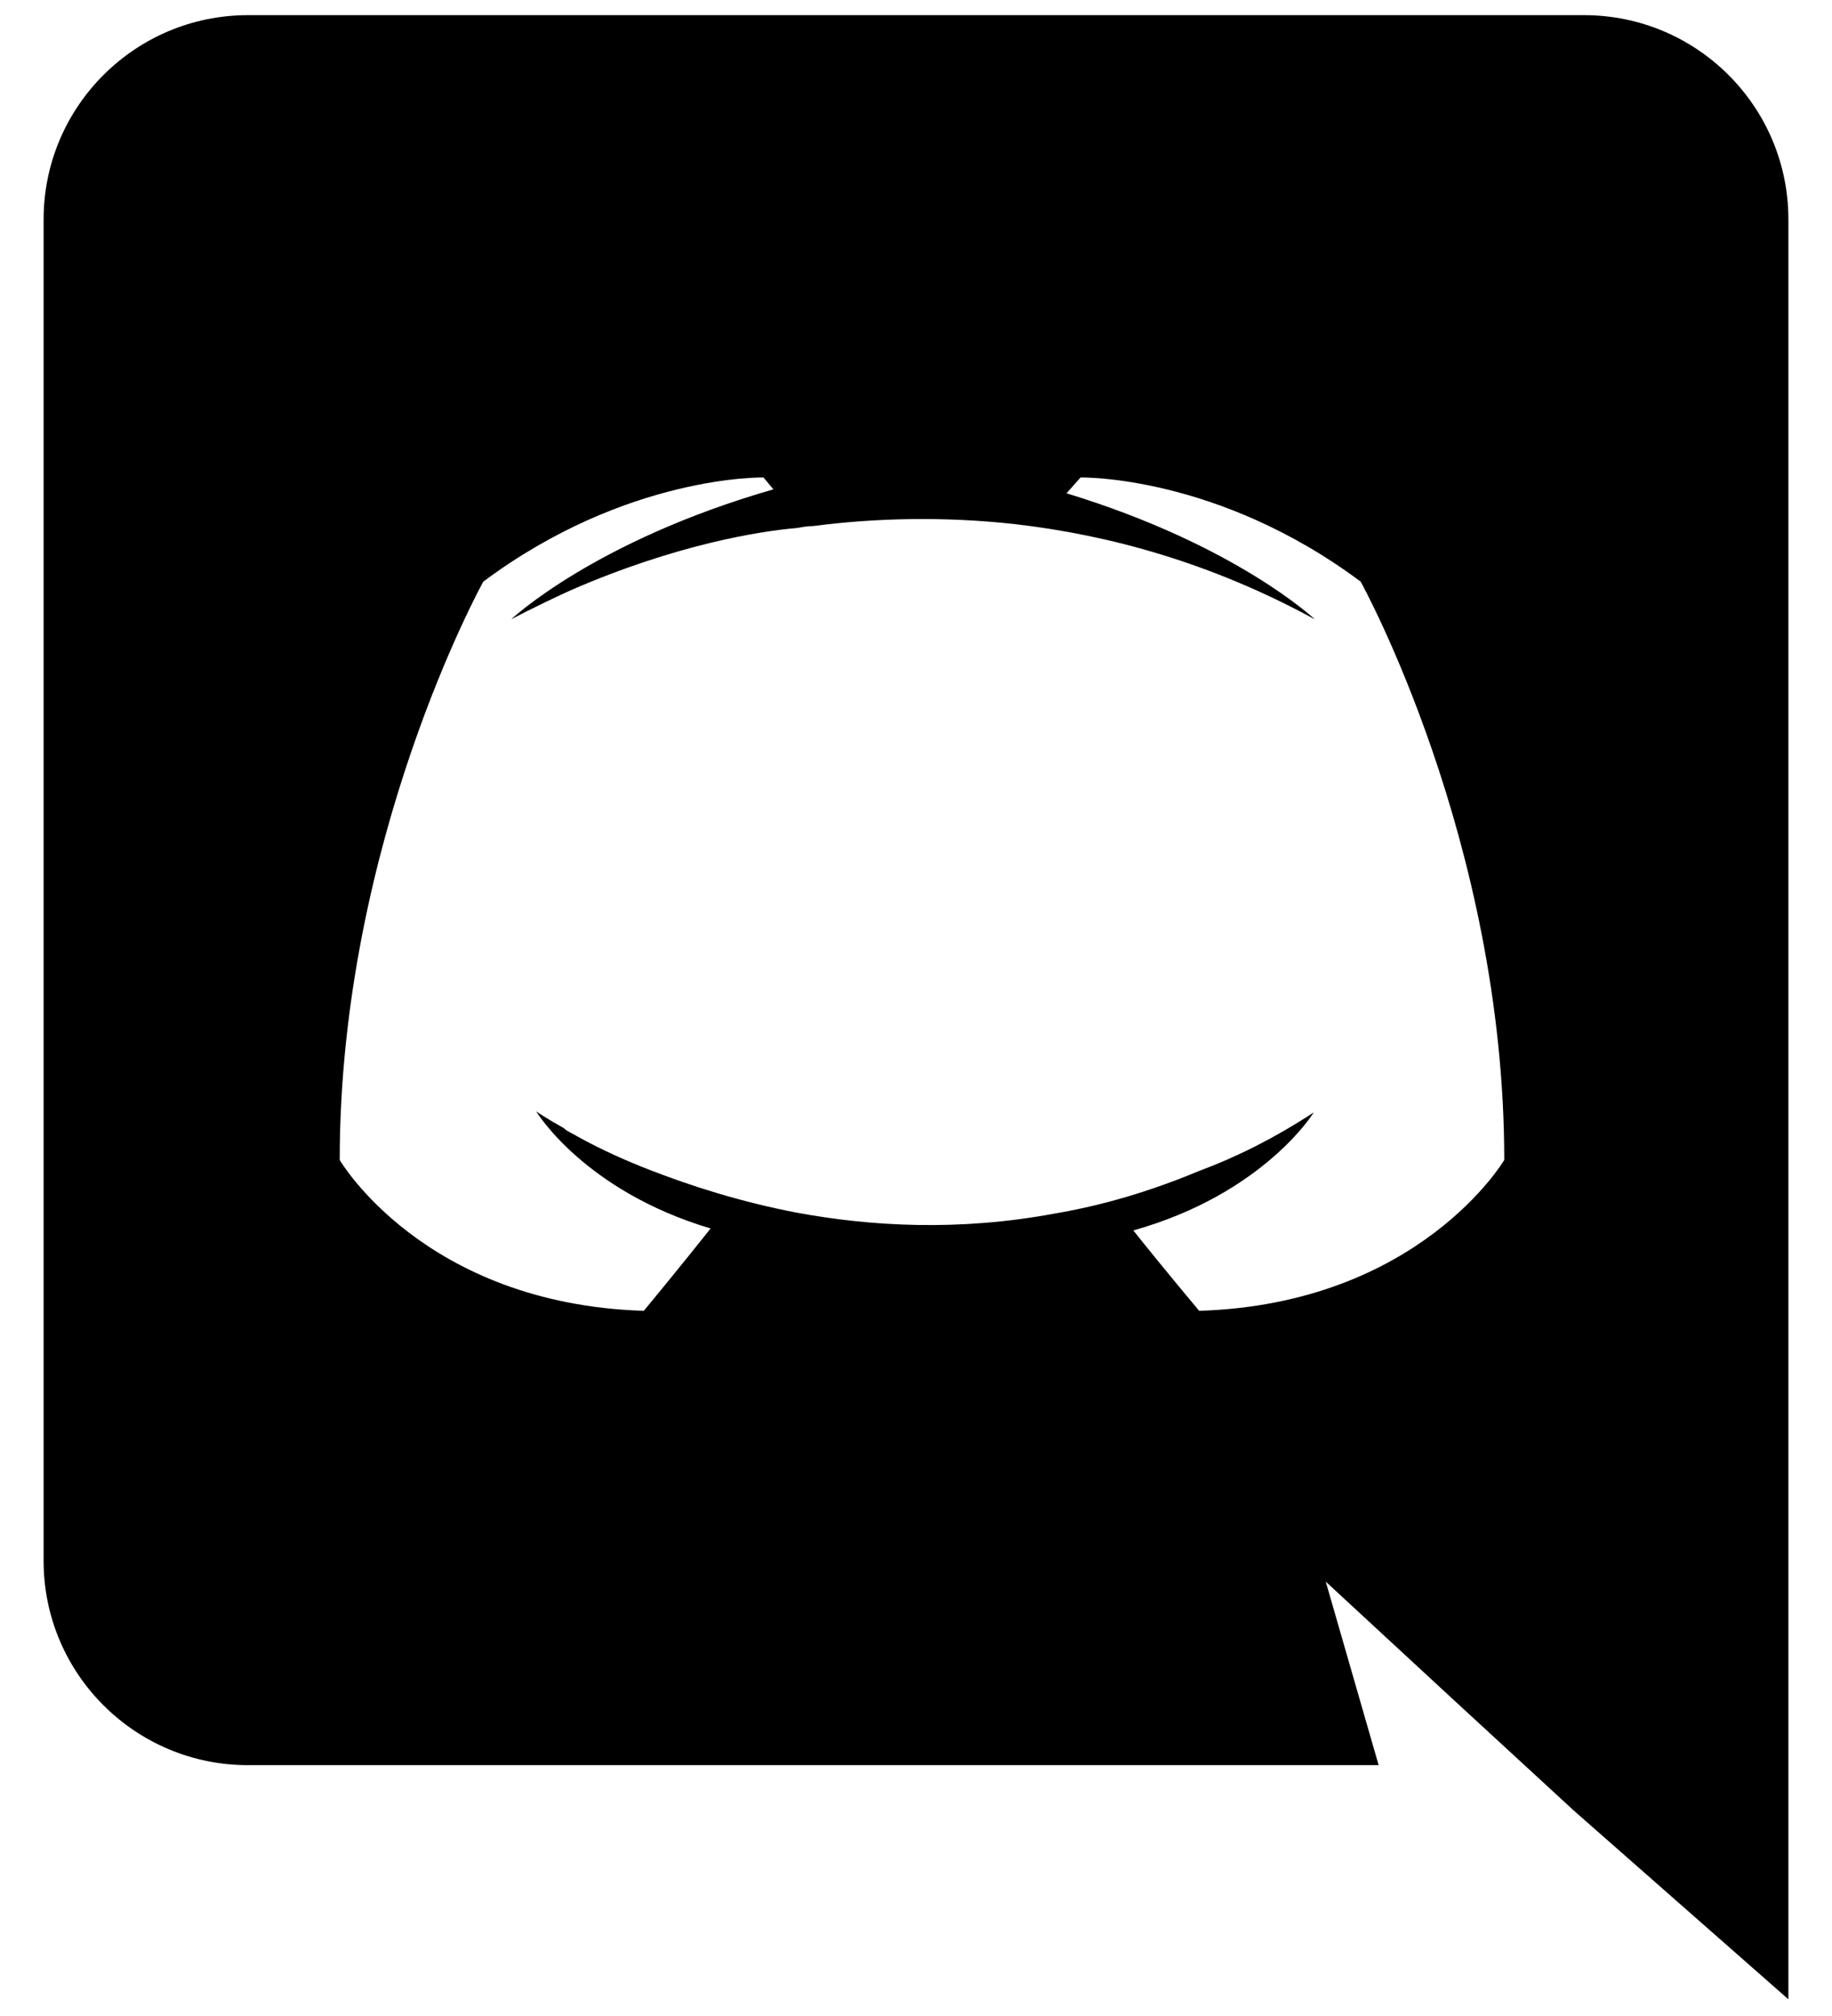 <svg width="30" height="33" viewBox="0 0 30 33" fill="none" xmlns="http://www.w3.org/2000/svg">
<path d="M25.939 0.248H4.061C2.216 0.248 0.714 1.742 0.714 3.593V25.549C0.714 27.4 2.216 28.894 4.061 28.894H22.576L21.71 25.89L23.8 27.822L25.776 29.641L29.286 32.727V3.593C29.286 1.742 27.784 0.248 25.939 0.248ZM19.637 21.457C19.637 21.457 19.049 20.758 18.559 20.141C20.698 19.54 21.514 18.209 21.514 18.209C20.845 18.647 20.208 18.956 19.637 19.167C18.82 19.508 18.037 19.735 17.269 19.865C15.702 20.157 14.265 20.076 13.041 19.849C12.11 19.67 11.31 19.41 10.641 19.151C10.265 19.005 9.857 18.826 9.449 18.599C9.4 18.566 9.351 18.55 9.302 18.517C9.269 18.501 9.253 18.485 9.237 18.469C8.943 18.306 8.78 18.192 8.78 18.192C8.78 18.192 9.563 19.492 11.637 20.109C11.147 20.726 10.543 21.457 10.543 21.457C6.935 21.343 5.563 18.988 5.563 18.988C5.563 13.759 7.914 9.521 7.914 9.521C10.265 7.767 12.502 7.816 12.502 7.816L12.665 8.01C9.727 8.855 8.371 10.138 8.371 10.138C8.371 10.138 8.731 9.943 9.335 9.667C11.082 8.904 12.469 8.692 13.041 8.644C13.139 8.628 13.22 8.611 13.318 8.611C14.314 8.481 15.441 8.449 16.616 8.579C18.167 8.757 19.833 9.212 21.531 10.138C21.531 10.138 20.241 8.92 17.465 8.075L17.694 7.816C17.694 7.816 19.931 7.767 22.282 9.521C22.282 9.521 24.633 13.759 24.633 18.988C24.633 18.988 23.245 21.343 19.637 21.457Z" fill="black"/>
</svg>
